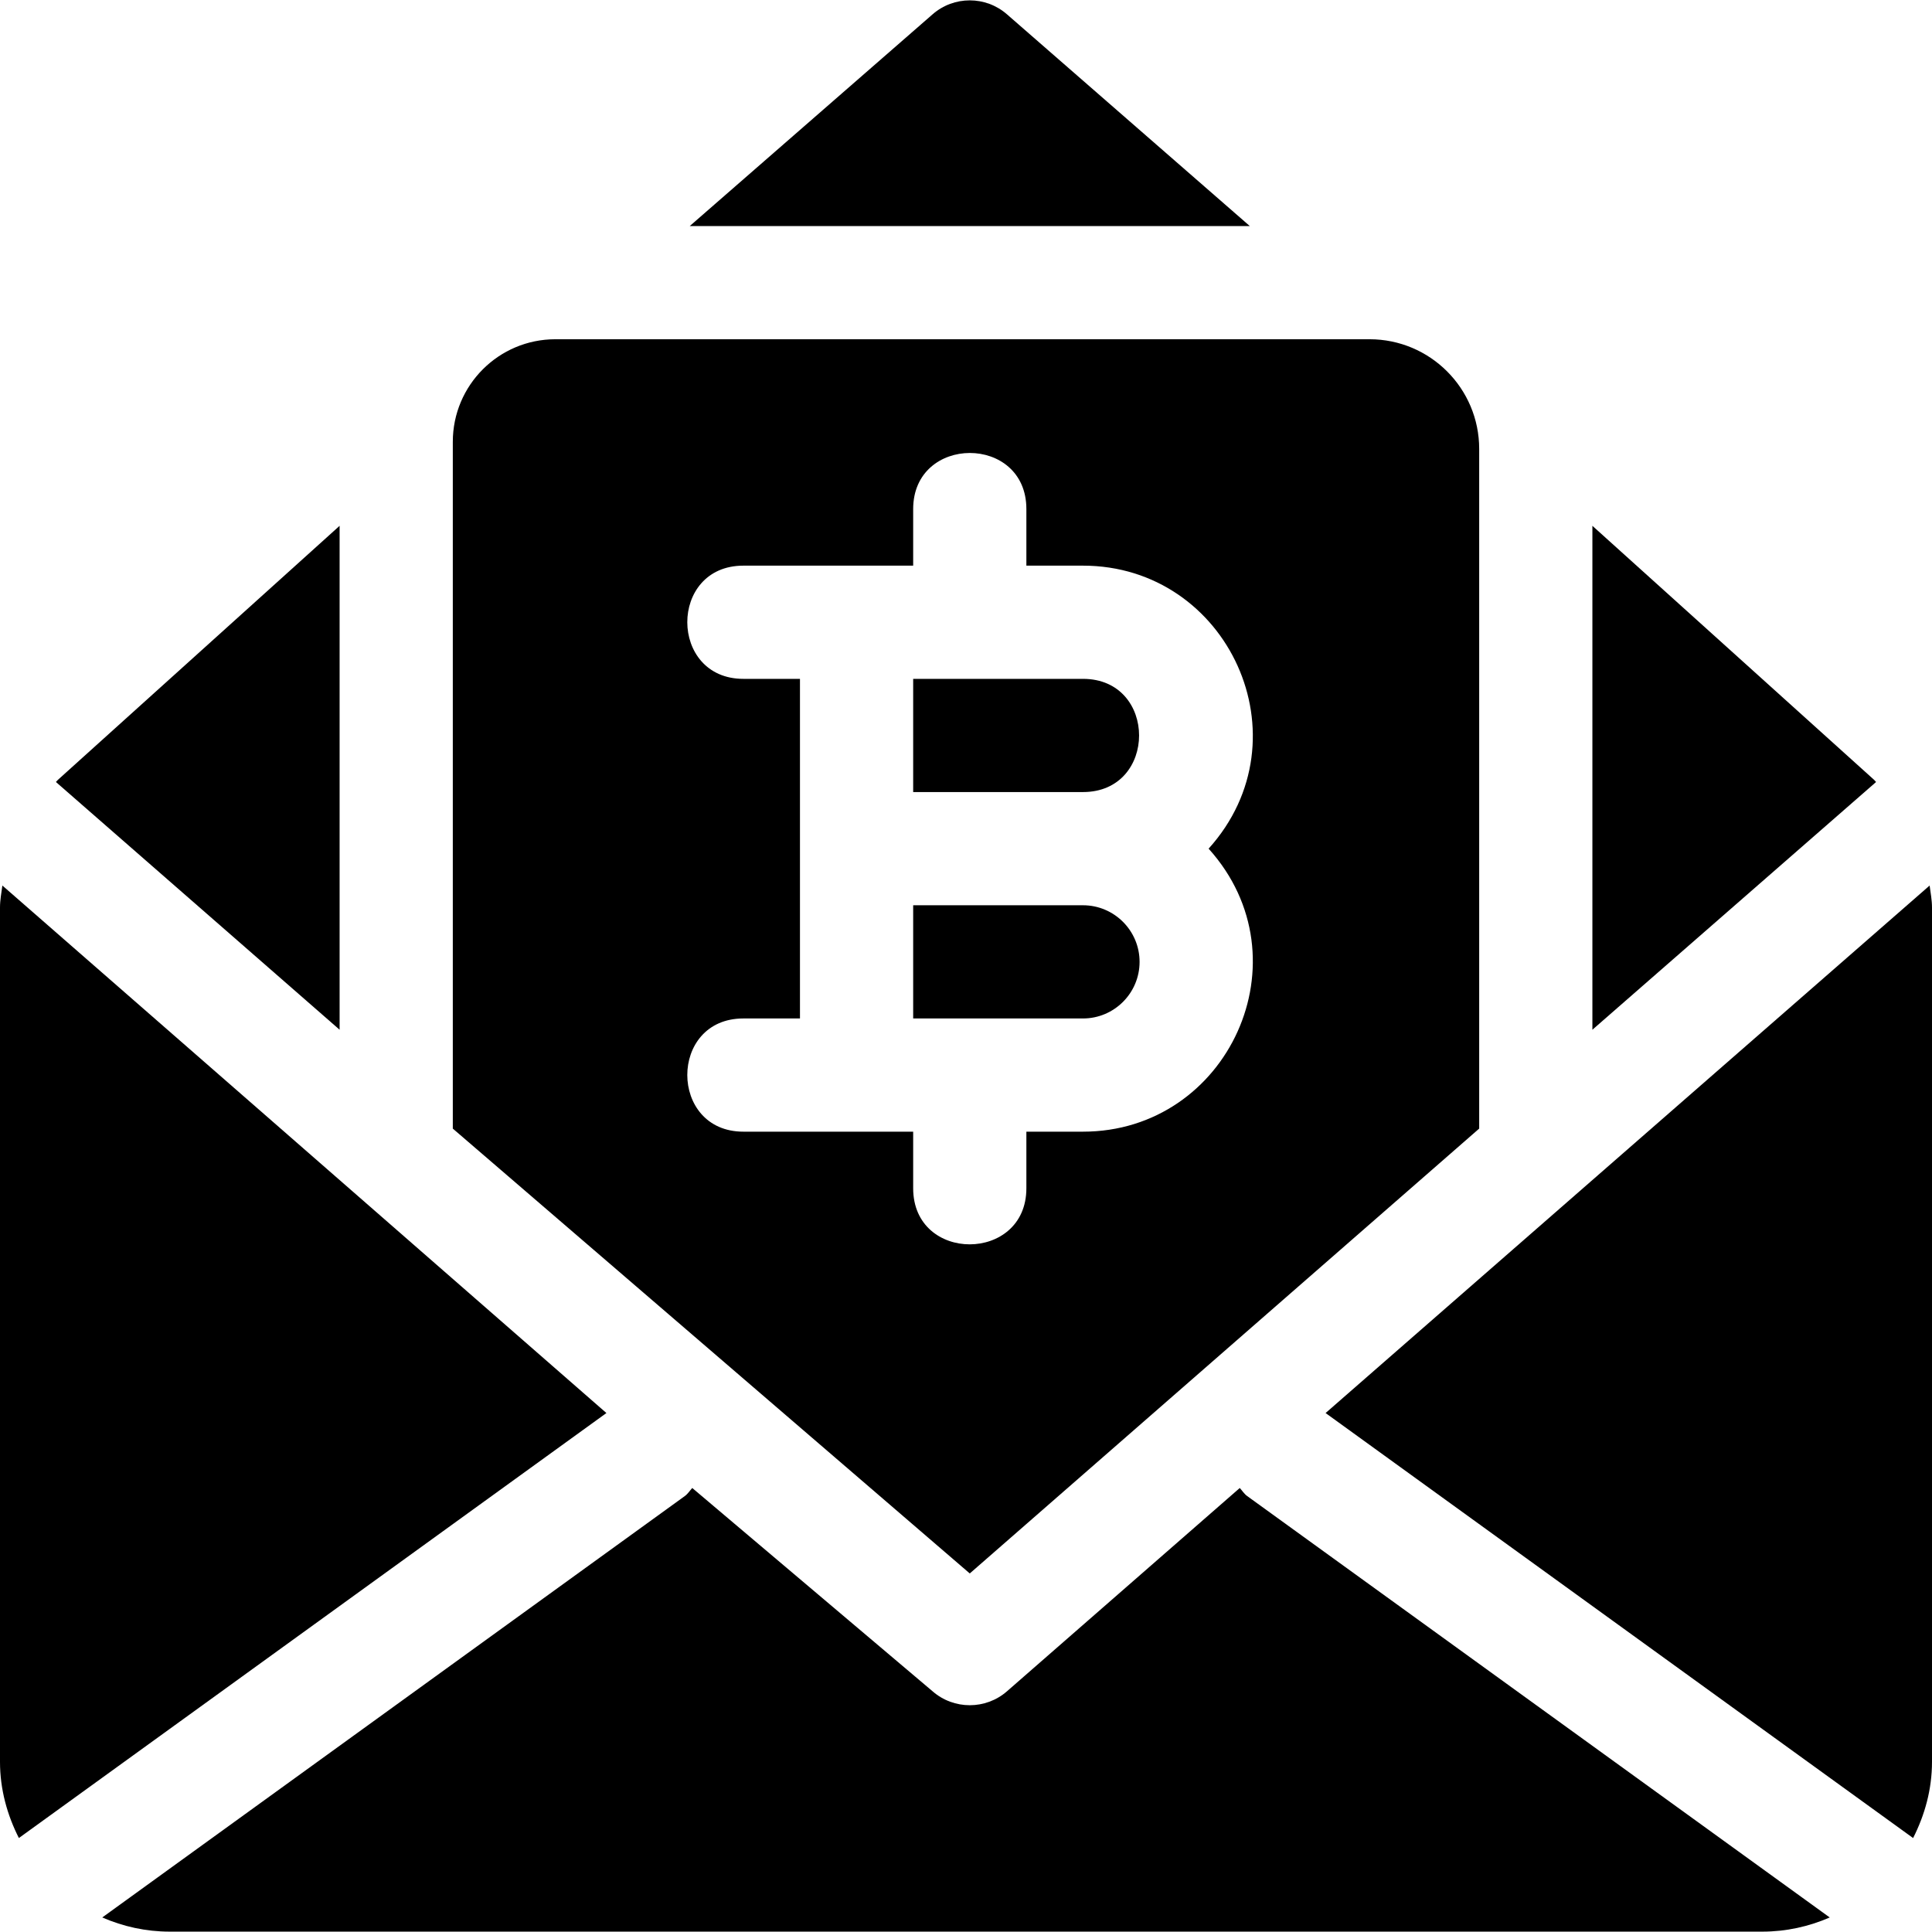 <?xml version="1.0" encoding="iso-8859-1"?>
<!-- Generator: Adobe Illustrator 19.0.0, SVG Export Plug-In . SVG Version: 6.00 Build 0)  -->
<svg version="1.1" id="Capa_1" xmlns="http://www.w3.org/2000/svg" xmlns:xlink="http://www.w3.org/1999/xlink" x="0px" y="0px"
	 viewBox="0 0 512 512" style="enable-background:new 0 0 512 512;" xml:space="preserve">
<g>
	<g>
		<path d="M496.633,206.646L422,139.346v133.545l75.179-65.652C496.978,207.056,496.838,206.825,496.633,206.646z"/>
	</g>
</g>
<g>
	<g>
		<path d="M15.352,206.66c-0.2,0.174-0.337,0.399-0.533,0.577L90,272.891V139.346L15.352,206.66z"/>
	</g>
</g>
<g>
	<g>
		<path d="M266.873,3.81c-5.654-4.951-14.092-4.951-19.746,0l-64.334,56.094h148.414L266.873,3.81z"/>
	</g>
</g>
<g>
	<g>
		<path d="M0.628,234.676C0.372,236.616,0,238.533,0,240.512v226.392c0,7.297,1.91,14.092,5.004,20.191l155.7-112.625L0.628,234.676
			z"/>
	</g>
</g>
<g>
	<g>
		<path d="M511.372,234.676L351.296,374.47L506.992,487.1c3.096-6.101,5.008-12.898,5.008-20.197V240.512
			C512,238.533,511.628,236.616,511.372,234.676z"/>
	</g>
</g>
<g>
	<g>
		<path d="M287,179.904h-45v30h45C306.828,209.904,306.828,179.904,287,179.904z"/>
	</g>
</g>
<g>
	<g>
		<path d="M362.937,89.903h-215.75c-15.015,0-27.188,12.172-27.188,27.188v181.998l137,117.892L392,299.089V118.966
			C392,102.915,378.988,89.903,362.937,89.903z M287,299.904h-15v15c0,19.773-30,19.854-30,0v-15h-45c-19.773,0-19.854-30,0-30h15
			v-90h-15c-19.773,0-19.854-30,0-30h45v-15c0-19.773,30-19.854,30,0v15h15c38.501,0,59.664,45.761,33.296,75
			C346.664,254.143,325.501,299.904,287,299.904z"/>
	</g>
</g>
<g>
	<g>
		<path d="M330.521,396.474c-0.818-0.593-1.309-1.425-1.97-2.139l-61.677,53.862c-5.628,4.928-14.095,4.948-19.746,0l-63.675-53.862
			c-0.661,0.714-1.154,1.545-1.972,2.139L27.1,508.145c5.495,2.395,11.534,3.759,17.9,3.759h422c6.365,0,12.402-1.362,17.895-3.755
			L330.521,396.474z"/>
	</g>
</g>
<g>
	<g>
		<path d="M287,239.904h-45v30h45c8.276,0,15-6.724,15-15S295.276,239.904,287,239.904z"/>
	</g>
</g>
<g>
</g>
<g>
</g>
<g>
</g>
<g>
</g>
<g>
</g>
<g>
</g>
<g>
</g>
<g>
</g>
<g>
</g>
<g>
</g>
<g>
</g>
<g>
</g>
<g>
</g>
<g>
</g>
<g>
</g>
</svg>
